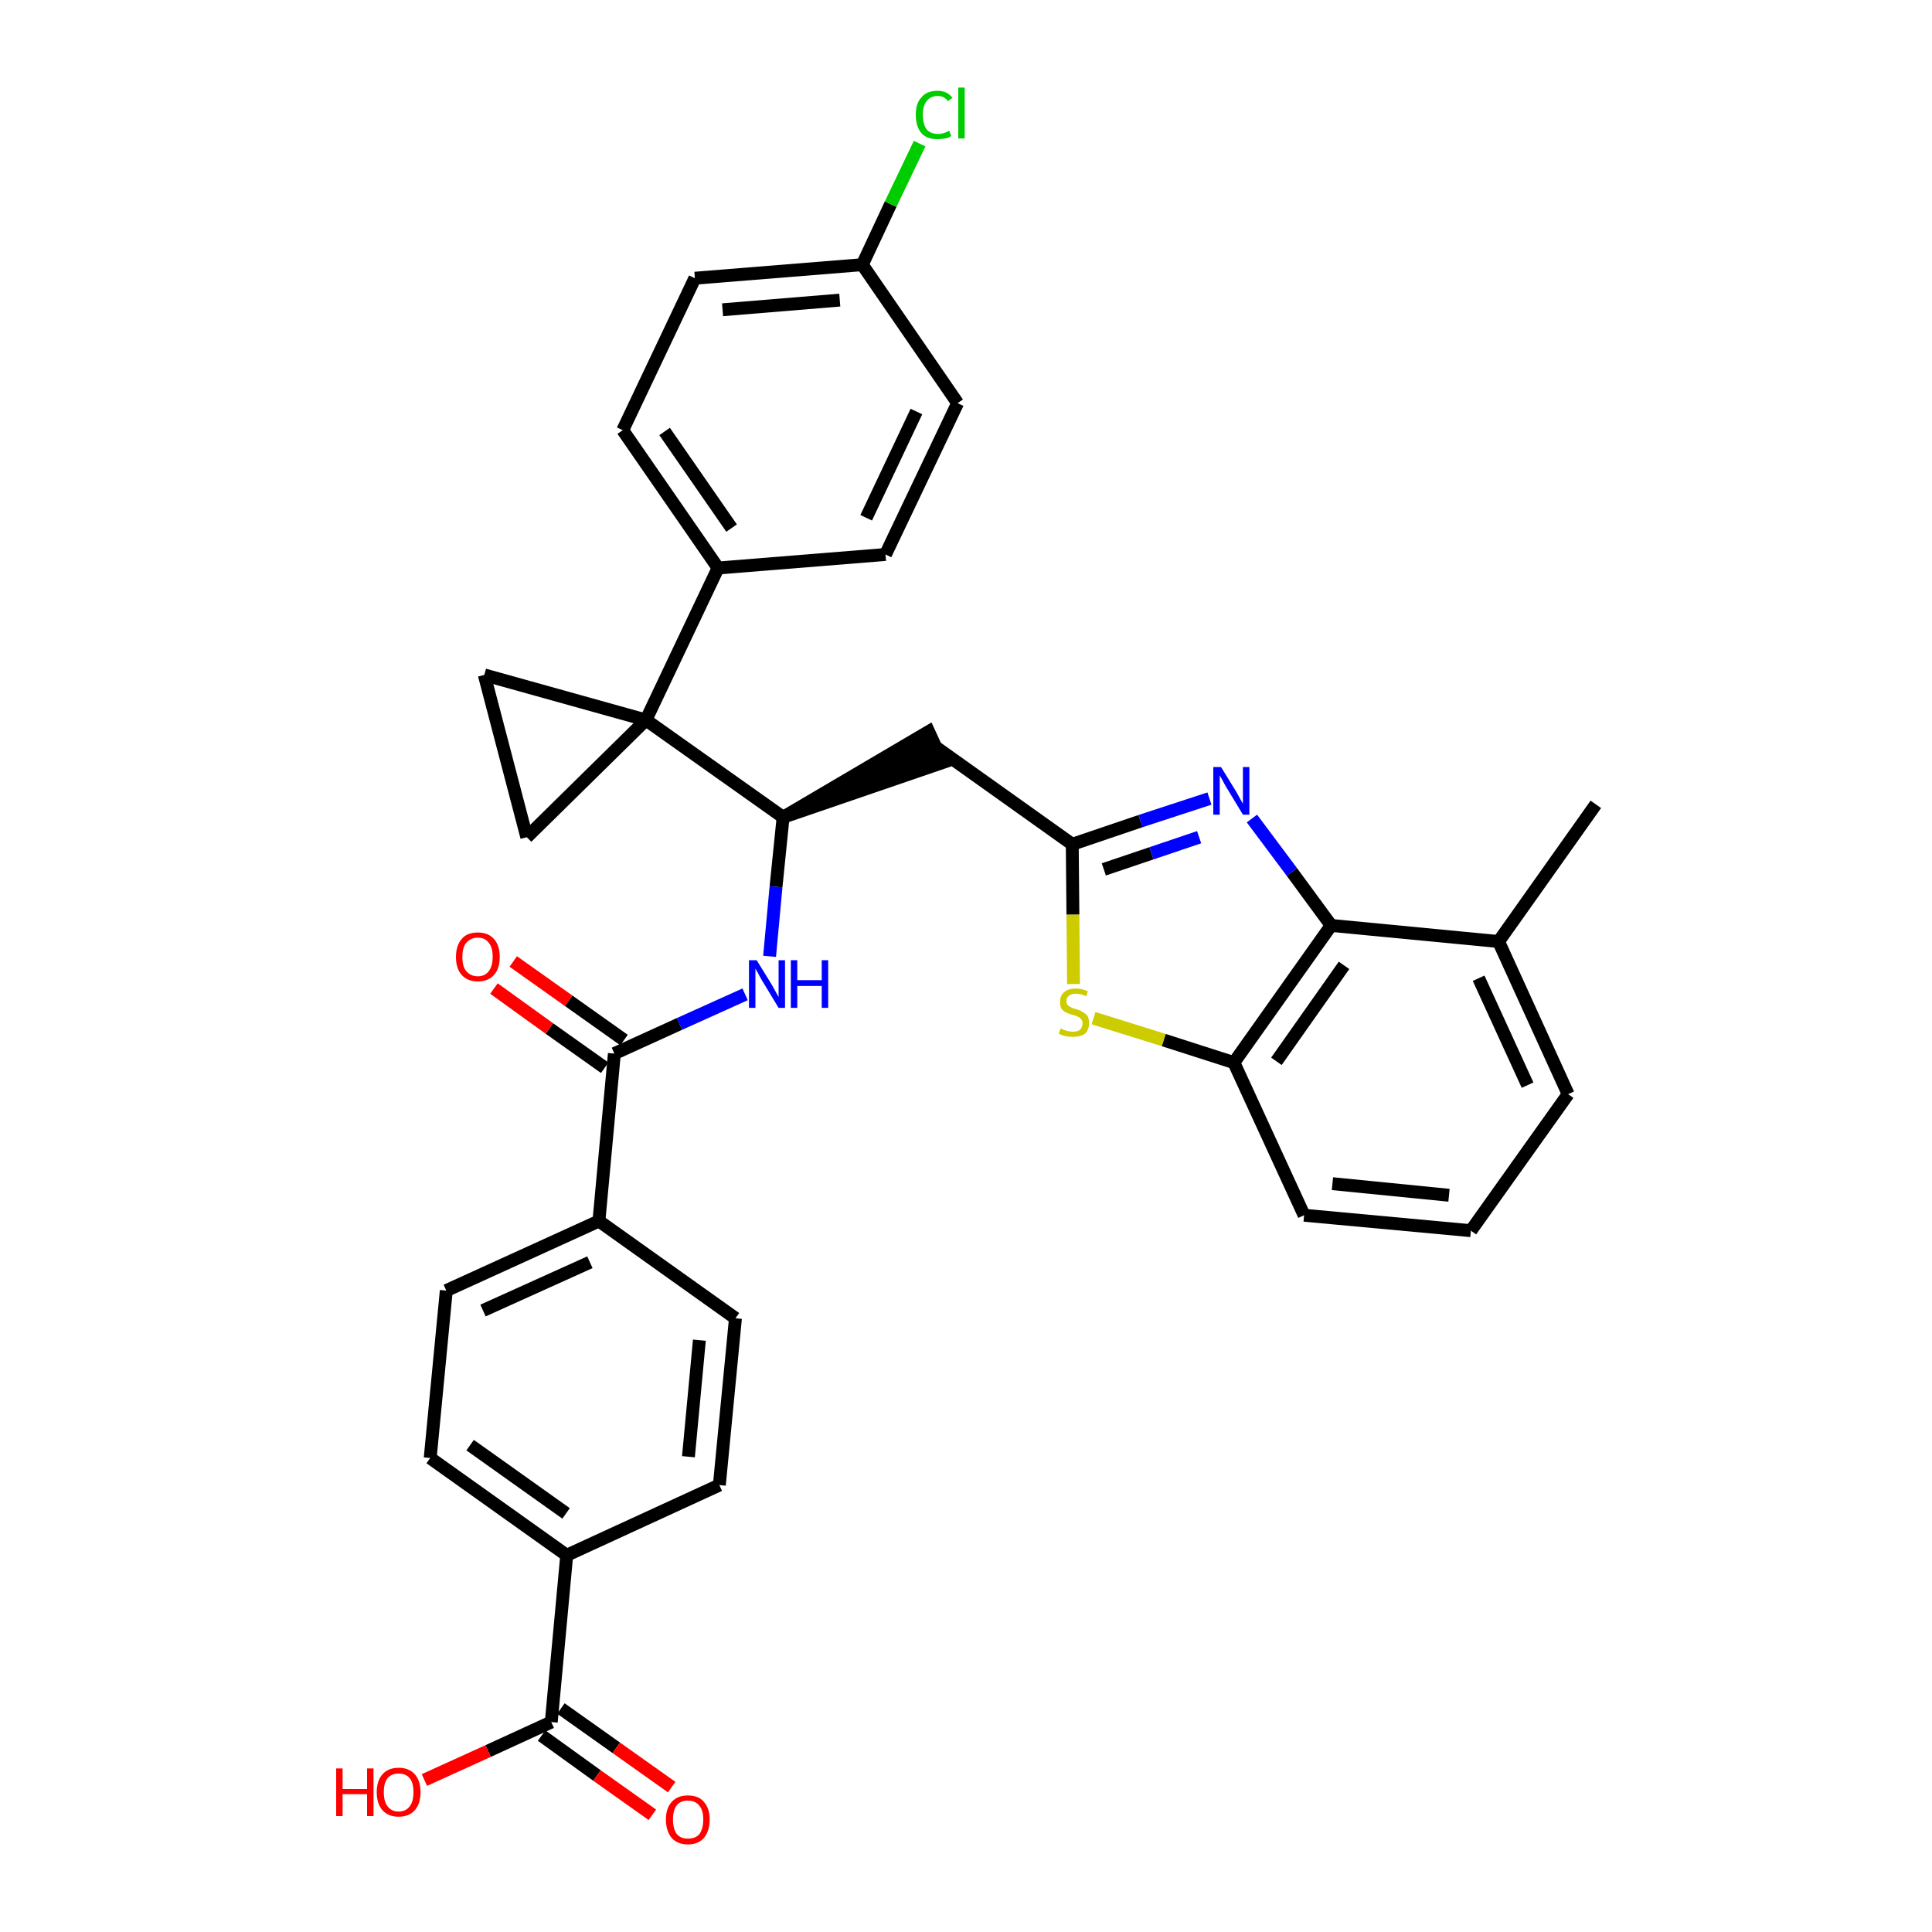 <?xml version='1.0' encoding='iso-8859-1'?>
<svg version='1.1' baseProfile='full'
              xmlns='http://www.w3.org/2000/svg'
                      xmlns:rdkit='http://www.rdkit.org/xml'
                      xmlns:xlink='http://www.w3.org/1999/xlink'
                  xml:space='preserve'
width='300px' height='300px' viewBox='0 0 300 300'>
<!-- END OF HEADER -->
<path class='bond-0 atom-0 atom-1' d='M 247.8,124.9 L 232.7,146.2' style='fill:none;fill-rule:evenodd;stroke:#000000;stroke-width:2.0px;stroke-linecap:butt;stroke-linejoin:miter;stroke-opacity:1' />
<path class='bond-1 atom-1 atom-2' d='M 232.7,146.2 L 243.5,169.9' style='fill:none;fill-rule:evenodd;stroke:#000000;stroke-width:2.0px;stroke-linecap:butt;stroke-linejoin:miter;stroke-opacity:1' />
<path class='bond-1 atom-1 atom-2' d='M 229.6,151.9 L 237.2,168.5' style='fill:none;fill-rule:evenodd;stroke:#000000;stroke-width:2.0px;stroke-linecap:butt;stroke-linejoin:miter;stroke-opacity:1' />
<path class='bond-33 atom-33 atom-1' d='M 206.7,143.7 L 232.7,146.2' style='fill:none;fill-rule:evenodd;stroke:#000000;stroke-width:2.0px;stroke-linecap:butt;stroke-linejoin:miter;stroke-opacity:1' />
<path class='bond-2 atom-2 atom-3' d='M 243.5,169.9 L 228.4,191.1' style='fill:none;fill-rule:evenodd;stroke:#000000;stroke-width:2.0px;stroke-linecap:butt;stroke-linejoin:miter;stroke-opacity:1' />
<path class='bond-3 atom-3 atom-4' d='M 228.4,191.1 L 202.5,188.7' style='fill:none;fill-rule:evenodd;stroke:#000000;stroke-width:2.0px;stroke-linecap:butt;stroke-linejoin:miter;stroke-opacity:1' />
<path class='bond-3 atom-3 atom-4' d='M 225.0,185.6 L 206.9,183.8' style='fill:none;fill-rule:evenodd;stroke:#000000;stroke-width:2.0px;stroke-linecap:butt;stroke-linejoin:miter;stroke-opacity:1' />
<path class='bond-4 atom-4 atom-5' d='M 202.5,188.7 L 191.6,165.0' style='fill:none;fill-rule:evenodd;stroke:#000000;stroke-width:2.0px;stroke-linecap:butt;stroke-linejoin:miter;stroke-opacity:1' />
<path class='bond-5 atom-5 atom-6' d='M 191.6,165.0 L 180.7,161.5' style='fill:none;fill-rule:evenodd;stroke:#000000;stroke-width:2.0px;stroke-linecap:butt;stroke-linejoin:miter;stroke-opacity:1' />
<path class='bond-5 atom-5 atom-6' d='M 180.7,161.5 L 169.8,158.1' style='fill:none;fill-rule:evenodd;stroke:#CCCC00;stroke-width:2.0px;stroke-linecap:butt;stroke-linejoin:miter;stroke-opacity:1' />
<path class='bond-34 atom-33 atom-5' d='M 206.7,143.7 L 191.6,165.0' style='fill:none;fill-rule:evenodd;stroke:#000000;stroke-width:2.0px;stroke-linecap:butt;stroke-linejoin:miter;stroke-opacity:1' />
<path class='bond-34 atom-33 atom-5' d='M 208.7,149.9 L 198.2,164.8' style='fill:none;fill-rule:evenodd;stroke:#000000;stroke-width:2.0px;stroke-linecap:butt;stroke-linejoin:miter;stroke-opacity:1' />
<path class='bond-6 atom-6 atom-7' d='M 166.7,152.8 L 166.6,142.0' style='fill:none;fill-rule:evenodd;stroke:#CCCC00;stroke-width:2.0px;stroke-linecap:butt;stroke-linejoin:miter;stroke-opacity:1' />
<path class='bond-6 atom-6 atom-7' d='M 166.6,142.0 L 166.5,131.1' style='fill:none;fill-rule:evenodd;stroke:#000000;stroke-width:2.0px;stroke-linecap:butt;stroke-linejoin:miter;stroke-opacity:1' />
<path class='bond-7 atom-7 atom-8' d='M 166.5,131.1 L 145.3,116.0' style='fill:none;fill-rule:evenodd;stroke:#000000;stroke-width:2.0px;stroke-linecap:butt;stroke-linejoin:miter;stroke-opacity:1' />
<path class='bond-31 atom-7 atom-32' d='M 166.5,131.1 L 177.1,127.5' style='fill:none;fill-rule:evenodd;stroke:#000000;stroke-width:2.0px;stroke-linecap:butt;stroke-linejoin:miter;stroke-opacity:1' />
<path class='bond-31 atom-7 atom-32' d='M 177.1,127.5 L 187.8,124.0' style='fill:none;fill-rule:evenodd;stroke:#0000FF;stroke-width:2.0px;stroke-linecap:butt;stroke-linejoin:miter;stroke-opacity:1' />
<path class='bond-31 atom-7 atom-32' d='M 171.4,135.0 L 178.8,132.5' style='fill:none;fill-rule:evenodd;stroke:#000000;stroke-width:2.0px;stroke-linecap:butt;stroke-linejoin:miter;stroke-opacity:1' />
<path class='bond-31 atom-7 atom-32' d='M 178.8,132.5 L 186.2,130.0' style='fill:none;fill-rule:evenodd;stroke:#0000FF;stroke-width:2.0px;stroke-linecap:butt;stroke-linejoin:miter;stroke-opacity:1' />
<path class='bond-8 atom-9 atom-8' d='M 121.6,126.9 L 146.4,118.4 L 144.2,113.6 Z' style='fill:#000000;fill-rule:evenodd;fill-opacity:1;stroke:#000000;stroke-width:2.0px;stroke-linecap:butt;stroke-linejoin:miter;stroke-opacity:1;' />
<path class='bond-9 atom-9 atom-10' d='M 121.6,126.9 L 120.5,137.7' style='fill:none;fill-rule:evenodd;stroke:#000000;stroke-width:2.0px;stroke-linecap:butt;stroke-linejoin:miter;stroke-opacity:1' />
<path class='bond-9 atom-9 atom-10' d='M 120.5,137.7 L 119.5,148.5' style='fill:none;fill-rule:evenodd;stroke:#0000FF;stroke-width:2.0px;stroke-linecap:butt;stroke-linejoin:miter;stroke-opacity:1' />
<path class='bond-21 atom-9 atom-22' d='M 121.6,126.9 L 100.3,111.8' style='fill:none;fill-rule:evenodd;stroke:#000000;stroke-width:2.0px;stroke-linecap:butt;stroke-linejoin:miter;stroke-opacity:1' />
<path class='bond-10 atom-10 atom-11' d='M 115.7,154.4 L 105.5,159.0' style='fill:none;fill-rule:evenodd;stroke:#0000FF;stroke-width:2.0px;stroke-linecap:butt;stroke-linejoin:miter;stroke-opacity:1' />
<path class='bond-10 atom-10 atom-11' d='M 105.5,159.0 L 95.4,163.6' style='fill:none;fill-rule:evenodd;stroke:#000000;stroke-width:2.0px;stroke-linecap:butt;stroke-linejoin:miter;stroke-opacity:1' />
<path class='bond-11 atom-11 atom-12' d='M 96.9,161.5 L 88.3,155.4' style='fill:none;fill-rule:evenodd;stroke:#000000;stroke-width:2.0px;stroke-linecap:butt;stroke-linejoin:miter;stroke-opacity:1' />
<path class='bond-11 atom-11 atom-12' d='M 88.3,155.4 L 79.7,149.3' style='fill:none;fill-rule:evenodd;stroke:#FF0000;stroke-width:2.0px;stroke-linecap:butt;stroke-linejoin:miter;stroke-opacity:1' />
<path class='bond-11 atom-11 atom-12' d='M 93.9,165.8 L 85.3,159.7' style='fill:none;fill-rule:evenodd;stroke:#000000;stroke-width:2.0px;stroke-linecap:butt;stroke-linejoin:miter;stroke-opacity:1' />
<path class='bond-11 atom-11 atom-12' d='M 85.3,159.7 L 76.7,153.5' style='fill:none;fill-rule:evenodd;stroke:#FF0000;stroke-width:2.0px;stroke-linecap:butt;stroke-linejoin:miter;stroke-opacity:1' />
<path class='bond-12 atom-11 atom-13' d='M 95.4,163.6 L 93.0,189.6' style='fill:none;fill-rule:evenodd;stroke:#000000;stroke-width:2.0px;stroke-linecap:butt;stroke-linejoin:miter;stroke-opacity:1' />
<path class='bond-13 atom-13 atom-14' d='M 93.0,189.6 L 69.3,200.4' style='fill:none;fill-rule:evenodd;stroke:#000000;stroke-width:2.0px;stroke-linecap:butt;stroke-linejoin:miter;stroke-opacity:1' />
<path class='bond-13 atom-13 atom-14' d='M 91.6,196.0 L 75.0,203.5' style='fill:none;fill-rule:evenodd;stroke:#000000;stroke-width:2.0px;stroke-linecap:butt;stroke-linejoin:miter;stroke-opacity:1' />
<path class='bond-35 atom-21 atom-13' d='M 114.2,204.7 L 93.0,189.6' style='fill:none;fill-rule:evenodd;stroke:#000000;stroke-width:2.0px;stroke-linecap:butt;stroke-linejoin:miter;stroke-opacity:1' />
<path class='bond-14 atom-14 atom-15' d='M 69.3,200.4 L 66.8,226.4' style='fill:none;fill-rule:evenodd;stroke:#000000;stroke-width:2.0px;stroke-linecap:butt;stroke-linejoin:miter;stroke-opacity:1' />
<path class='bond-15 atom-15 atom-16' d='M 66.8,226.4 L 88.0,241.5' style='fill:none;fill-rule:evenodd;stroke:#000000;stroke-width:2.0px;stroke-linecap:butt;stroke-linejoin:miter;stroke-opacity:1' />
<path class='bond-15 atom-15 atom-16' d='M 73.0,224.4 L 87.9,235.0' style='fill:none;fill-rule:evenodd;stroke:#000000;stroke-width:2.0px;stroke-linecap:butt;stroke-linejoin:miter;stroke-opacity:1' />
<path class='bond-16 atom-16 atom-17' d='M 88.0,241.5 L 85.6,267.4' style='fill:none;fill-rule:evenodd;stroke:#000000;stroke-width:2.0px;stroke-linecap:butt;stroke-linejoin:miter;stroke-opacity:1' />
<path class='bond-19 atom-16 atom-20' d='M 88.0,241.5 L 111.7,230.6' style='fill:none;fill-rule:evenodd;stroke:#000000;stroke-width:2.0px;stroke-linecap:butt;stroke-linejoin:miter;stroke-opacity:1' />
<path class='bond-17 atom-17 atom-18' d='M 84.1,269.5 L 92.7,275.7' style='fill:none;fill-rule:evenodd;stroke:#000000;stroke-width:2.0px;stroke-linecap:butt;stroke-linejoin:miter;stroke-opacity:1' />
<path class='bond-17 atom-17 atom-18' d='M 92.7,275.7 L 101.3,281.8' style='fill:none;fill-rule:evenodd;stroke:#FF0000;stroke-width:2.0px;stroke-linecap:butt;stroke-linejoin:miter;stroke-opacity:1' />
<path class='bond-17 atom-17 atom-18' d='M 87.1,265.3 L 95.7,271.4' style='fill:none;fill-rule:evenodd;stroke:#000000;stroke-width:2.0px;stroke-linecap:butt;stroke-linejoin:miter;stroke-opacity:1' />
<path class='bond-17 atom-17 atom-18' d='M 95.7,271.4 L 104.3,277.5' style='fill:none;fill-rule:evenodd;stroke:#FF0000;stroke-width:2.0px;stroke-linecap:butt;stroke-linejoin:miter;stroke-opacity:1' />
<path class='bond-18 atom-17 atom-19' d='M 85.6,267.4 L 75.8,271.9' style='fill:none;fill-rule:evenodd;stroke:#000000;stroke-width:2.0px;stroke-linecap:butt;stroke-linejoin:miter;stroke-opacity:1' />
<path class='bond-18 atom-17 atom-19' d='M 75.8,271.9 L 65.9,276.4' style='fill:none;fill-rule:evenodd;stroke:#FF0000;stroke-width:2.0px;stroke-linecap:butt;stroke-linejoin:miter;stroke-opacity:1' />
<path class='bond-20 atom-20 atom-21' d='M 111.7,230.6 L 114.2,204.7' style='fill:none;fill-rule:evenodd;stroke:#000000;stroke-width:2.0px;stroke-linecap:butt;stroke-linejoin:miter;stroke-opacity:1' />
<path class='bond-20 atom-20 atom-21' d='M 106.9,226.2 L 108.6,208.1' style='fill:none;fill-rule:evenodd;stroke:#000000;stroke-width:2.0px;stroke-linecap:butt;stroke-linejoin:miter;stroke-opacity:1' />
<path class='bond-22 atom-22 atom-23' d='M 100.3,111.8 L 111.5,88.2' style='fill:none;fill-rule:evenodd;stroke:#000000;stroke-width:2.0px;stroke-linecap:butt;stroke-linejoin:miter;stroke-opacity:1' />
<path class='bond-29 atom-22 atom-30' d='M 100.3,111.8 L 75.2,104.8' style='fill:none;fill-rule:evenodd;stroke:#000000;stroke-width:2.0px;stroke-linecap:butt;stroke-linejoin:miter;stroke-opacity:1' />
<path class='bond-36 atom-31 atom-22' d='M 81.8,130.0 L 100.3,111.8' style='fill:none;fill-rule:evenodd;stroke:#000000;stroke-width:2.0px;stroke-linecap:butt;stroke-linejoin:miter;stroke-opacity:1' />
<path class='bond-23 atom-23 atom-24' d='M 111.5,88.2 L 96.7,66.8' style='fill:none;fill-rule:evenodd;stroke:#000000;stroke-width:2.0px;stroke-linecap:butt;stroke-linejoin:miter;stroke-opacity:1' />
<path class='bond-23 atom-23 atom-24' d='M 113.6,82.0 L 103.2,67.0' style='fill:none;fill-rule:evenodd;stroke:#000000;stroke-width:2.0px;stroke-linecap:butt;stroke-linejoin:miter;stroke-opacity:1' />
<path class='bond-37 atom-29 atom-23' d='M 137.5,86.1 L 111.5,88.2' style='fill:none;fill-rule:evenodd;stroke:#000000;stroke-width:2.0px;stroke-linecap:butt;stroke-linejoin:miter;stroke-opacity:1' />
<path class='bond-24 atom-24 atom-25' d='M 96.7,66.8 L 107.9,43.2' style='fill:none;fill-rule:evenodd;stroke:#000000;stroke-width:2.0px;stroke-linecap:butt;stroke-linejoin:miter;stroke-opacity:1' />
<path class='bond-25 atom-25 atom-26' d='M 107.9,43.2 L 133.9,41.1' style='fill:none;fill-rule:evenodd;stroke:#000000;stroke-width:2.0px;stroke-linecap:butt;stroke-linejoin:miter;stroke-opacity:1' />
<path class='bond-25 atom-25 atom-26' d='M 112.2,48.1 L 130.4,46.6' style='fill:none;fill-rule:evenodd;stroke:#000000;stroke-width:2.0px;stroke-linecap:butt;stroke-linejoin:miter;stroke-opacity:1' />
<path class='bond-26 atom-26 atom-27' d='M 133.9,41.1 L 138.3,31.7' style='fill:none;fill-rule:evenodd;stroke:#000000;stroke-width:2.0px;stroke-linecap:butt;stroke-linejoin:miter;stroke-opacity:1' />
<path class='bond-26 atom-26 atom-27' d='M 138.3,31.7 L 142.8,22.3' style='fill:none;fill-rule:evenodd;stroke:#00CC00;stroke-width:2.0px;stroke-linecap:butt;stroke-linejoin:miter;stroke-opacity:1' />
<path class='bond-27 atom-26 atom-28' d='M 133.9,41.1 L 148.7,62.6' style='fill:none;fill-rule:evenodd;stroke:#000000;stroke-width:2.0px;stroke-linecap:butt;stroke-linejoin:miter;stroke-opacity:1' />
<path class='bond-28 atom-28 atom-29' d='M 148.7,62.6 L 137.5,86.1' style='fill:none;fill-rule:evenodd;stroke:#000000;stroke-width:2.0px;stroke-linecap:butt;stroke-linejoin:miter;stroke-opacity:1' />
<path class='bond-28 atom-28 atom-29' d='M 142.3,63.9 L 134.5,80.4' style='fill:none;fill-rule:evenodd;stroke:#000000;stroke-width:2.0px;stroke-linecap:butt;stroke-linejoin:miter;stroke-opacity:1' />
<path class='bond-30 atom-30 atom-31' d='M 75.2,104.8 L 81.8,130.0' style='fill:none;fill-rule:evenodd;stroke:#000000;stroke-width:2.0px;stroke-linecap:butt;stroke-linejoin:miter;stroke-opacity:1' />
<path class='bond-32 atom-32 atom-33' d='M 194.4,127.1 L 200.6,135.4' style='fill:none;fill-rule:evenodd;stroke:#0000FF;stroke-width:2.0px;stroke-linecap:butt;stroke-linejoin:miter;stroke-opacity:1' />
<path class='bond-32 atom-32 atom-33' d='M 200.6,135.4 L 206.7,143.7' style='fill:none;fill-rule:evenodd;stroke:#000000;stroke-width:2.0px;stroke-linecap:butt;stroke-linejoin:miter;stroke-opacity:1' />
<path  class='atom-6' d='M 164.7 159.7
Q 164.8 159.7, 165.1 159.9
Q 165.5 160.0, 165.8 160.1
Q 166.2 160.2, 166.6 160.2
Q 167.3 160.2, 167.7 159.9
Q 168.1 159.5, 168.1 158.9
Q 168.1 158.5, 167.9 158.3
Q 167.7 158.0, 167.4 157.9
Q 167.1 157.7, 166.6 157.6
Q 165.9 157.4, 165.5 157.2
Q 165.1 157.0, 164.8 156.6
Q 164.6 156.2, 164.6 155.6
Q 164.6 154.6, 165.2 154.1
Q 165.8 153.5, 167.1 153.5
Q 167.9 153.5, 168.9 153.9
L 168.7 154.7
Q 167.8 154.3, 167.1 154.3
Q 166.4 154.3, 166.0 154.6
Q 165.6 154.9, 165.6 155.4
Q 165.6 155.8, 165.8 156.1
Q 166.0 156.3, 166.3 156.4
Q 166.6 156.6, 167.1 156.7
Q 167.8 156.9, 168.2 157.2
Q 168.6 157.4, 168.9 157.8
Q 169.1 158.2, 169.1 158.9
Q 169.1 159.9, 168.5 160.5
Q 167.8 161.0, 166.6 161.0
Q 166.0 161.0, 165.5 160.9
Q 165.0 160.8, 164.4 160.5
L 164.7 159.7
' fill='#CCCC00'/>
<path  class='atom-10' d='M 117.5 149.1
L 119.9 153.0
Q 120.1 153.4, 120.5 154.1
Q 120.9 154.8, 120.9 154.8
L 120.9 149.1
L 121.9 149.1
L 121.9 156.5
L 120.9 156.5
L 118.3 152.2
Q 118.0 151.7, 117.7 151.1
Q 117.4 150.6, 117.3 150.4
L 117.3 156.5
L 116.3 156.5
L 116.3 149.1
L 117.5 149.1
' fill='#0000FF'/>
<path  class='atom-10' d='M 122.8 149.1
L 123.8 149.1
L 123.8 152.2
L 127.6 152.2
L 127.6 149.1
L 128.6 149.1
L 128.6 156.5
L 127.6 156.5
L 127.6 153.1
L 123.8 153.1
L 123.8 156.5
L 122.8 156.5
L 122.8 149.1
' fill='#0000FF'/>
<path  class='atom-12' d='M 70.8 148.6
Q 70.8 146.8, 71.7 145.8
Q 72.5 144.8, 74.2 144.8
Q 75.8 144.8, 76.7 145.8
Q 77.6 146.8, 77.6 148.6
Q 77.6 150.4, 76.7 151.4
Q 75.8 152.4, 74.2 152.4
Q 72.6 152.4, 71.7 151.4
Q 70.8 150.4, 70.8 148.6
M 74.2 151.6
Q 75.3 151.6, 75.9 150.8
Q 76.5 150.0, 76.5 148.6
Q 76.5 147.1, 75.9 146.4
Q 75.3 145.6, 74.2 145.6
Q 73.1 145.6, 72.4 146.4
Q 71.8 147.1, 71.8 148.6
Q 71.8 150.1, 72.4 150.8
Q 73.1 151.6, 74.2 151.6
' fill='#FF0000'/>
<path  class='atom-18' d='M 103.4 282.5
Q 103.4 280.8, 104.3 279.8
Q 105.2 278.8, 106.8 278.8
Q 108.5 278.8, 109.3 279.8
Q 110.2 280.8, 110.2 282.5
Q 110.2 284.3, 109.3 285.4
Q 108.4 286.4, 106.8 286.4
Q 105.2 286.4, 104.3 285.4
Q 103.4 284.3, 103.4 282.5
M 106.8 285.5
Q 108.0 285.5, 108.6 284.8
Q 109.2 284.0, 109.2 282.5
Q 109.2 281.1, 108.6 280.4
Q 108.0 279.6, 106.8 279.6
Q 105.7 279.6, 105.1 280.3
Q 104.5 281.1, 104.5 282.5
Q 104.5 284.0, 105.1 284.8
Q 105.7 285.5, 106.8 285.5
' fill='#FF0000'/>
<path  class='atom-19' d='M 52.2 274.6
L 53.2 274.6
L 53.2 277.8
L 57.0 277.8
L 57.0 274.6
L 58.0 274.6
L 58.0 282.0
L 57.0 282.0
L 57.0 278.6
L 53.2 278.6
L 53.2 282.0
L 52.2 282.0
L 52.2 274.6
' fill='#FF0000'/>
<path  class='atom-19' d='M 58.5 278.3
Q 58.5 276.5, 59.4 275.5
Q 60.3 274.5, 61.9 274.5
Q 63.5 274.5, 64.4 275.5
Q 65.3 276.5, 65.3 278.3
Q 65.3 280.1, 64.4 281.1
Q 63.5 282.1, 61.9 282.1
Q 60.3 282.1, 59.4 281.1
Q 58.5 280.1, 58.5 278.3
M 61.9 281.3
Q 63.0 281.3, 63.6 280.5
Q 64.2 279.8, 64.2 278.3
Q 64.2 276.8, 63.6 276.1
Q 63.0 275.4, 61.9 275.4
Q 60.8 275.4, 60.2 276.1
Q 59.6 276.8, 59.6 278.3
Q 59.6 279.8, 60.2 280.5
Q 60.8 281.3, 61.9 281.3
' fill='#FF0000'/>
<path  class='atom-27' d='M 142.2 17.8
Q 142.2 16.0, 143.1 15.1
Q 143.9 14.1, 145.6 14.1
Q 147.1 14.1, 147.9 15.2
L 147.2 15.7
Q 146.6 14.9, 145.6 14.9
Q 144.5 14.9, 143.9 15.7
Q 143.3 16.4, 143.3 17.8
Q 143.3 19.3, 143.9 20.1
Q 144.5 20.8, 145.7 20.8
Q 146.5 20.8, 147.4 20.3
L 147.7 21.1
Q 147.4 21.4, 146.8 21.5
Q 146.2 21.6, 145.5 21.6
Q 143.9 21.6, 143.1 20.7
Q 142.2 19.7, 142.2 17.8
' fill='#00CC00'/>
<path  class='atom-27' d='M 148.8 13.6
L 149.8 13.6
L 149.8 21.5
L 148.8 21.5
L 148.8 13.6
' fill='#00CC00'/>
<path  class='atom-32' d='M 189.6 119.1
L 192.0 123.0
Q 192.2 123.4, 192.6 124.1
Q 193.0 124.8, 193.0 124.8
L 193.0 119.1
L 194.0 119.1
L 194.0 126.5
L 193.0 126.5
L 190.4 122.2
Q 190.1 121.7, 189.8 121.1
Q 189.5 120.6, 189.4 120.4
L 189.4 126.5
L 188.4 126.5
L 188.4 119.1
L 189.6 119.1
' fill='#0000FF'/>
</svg>
